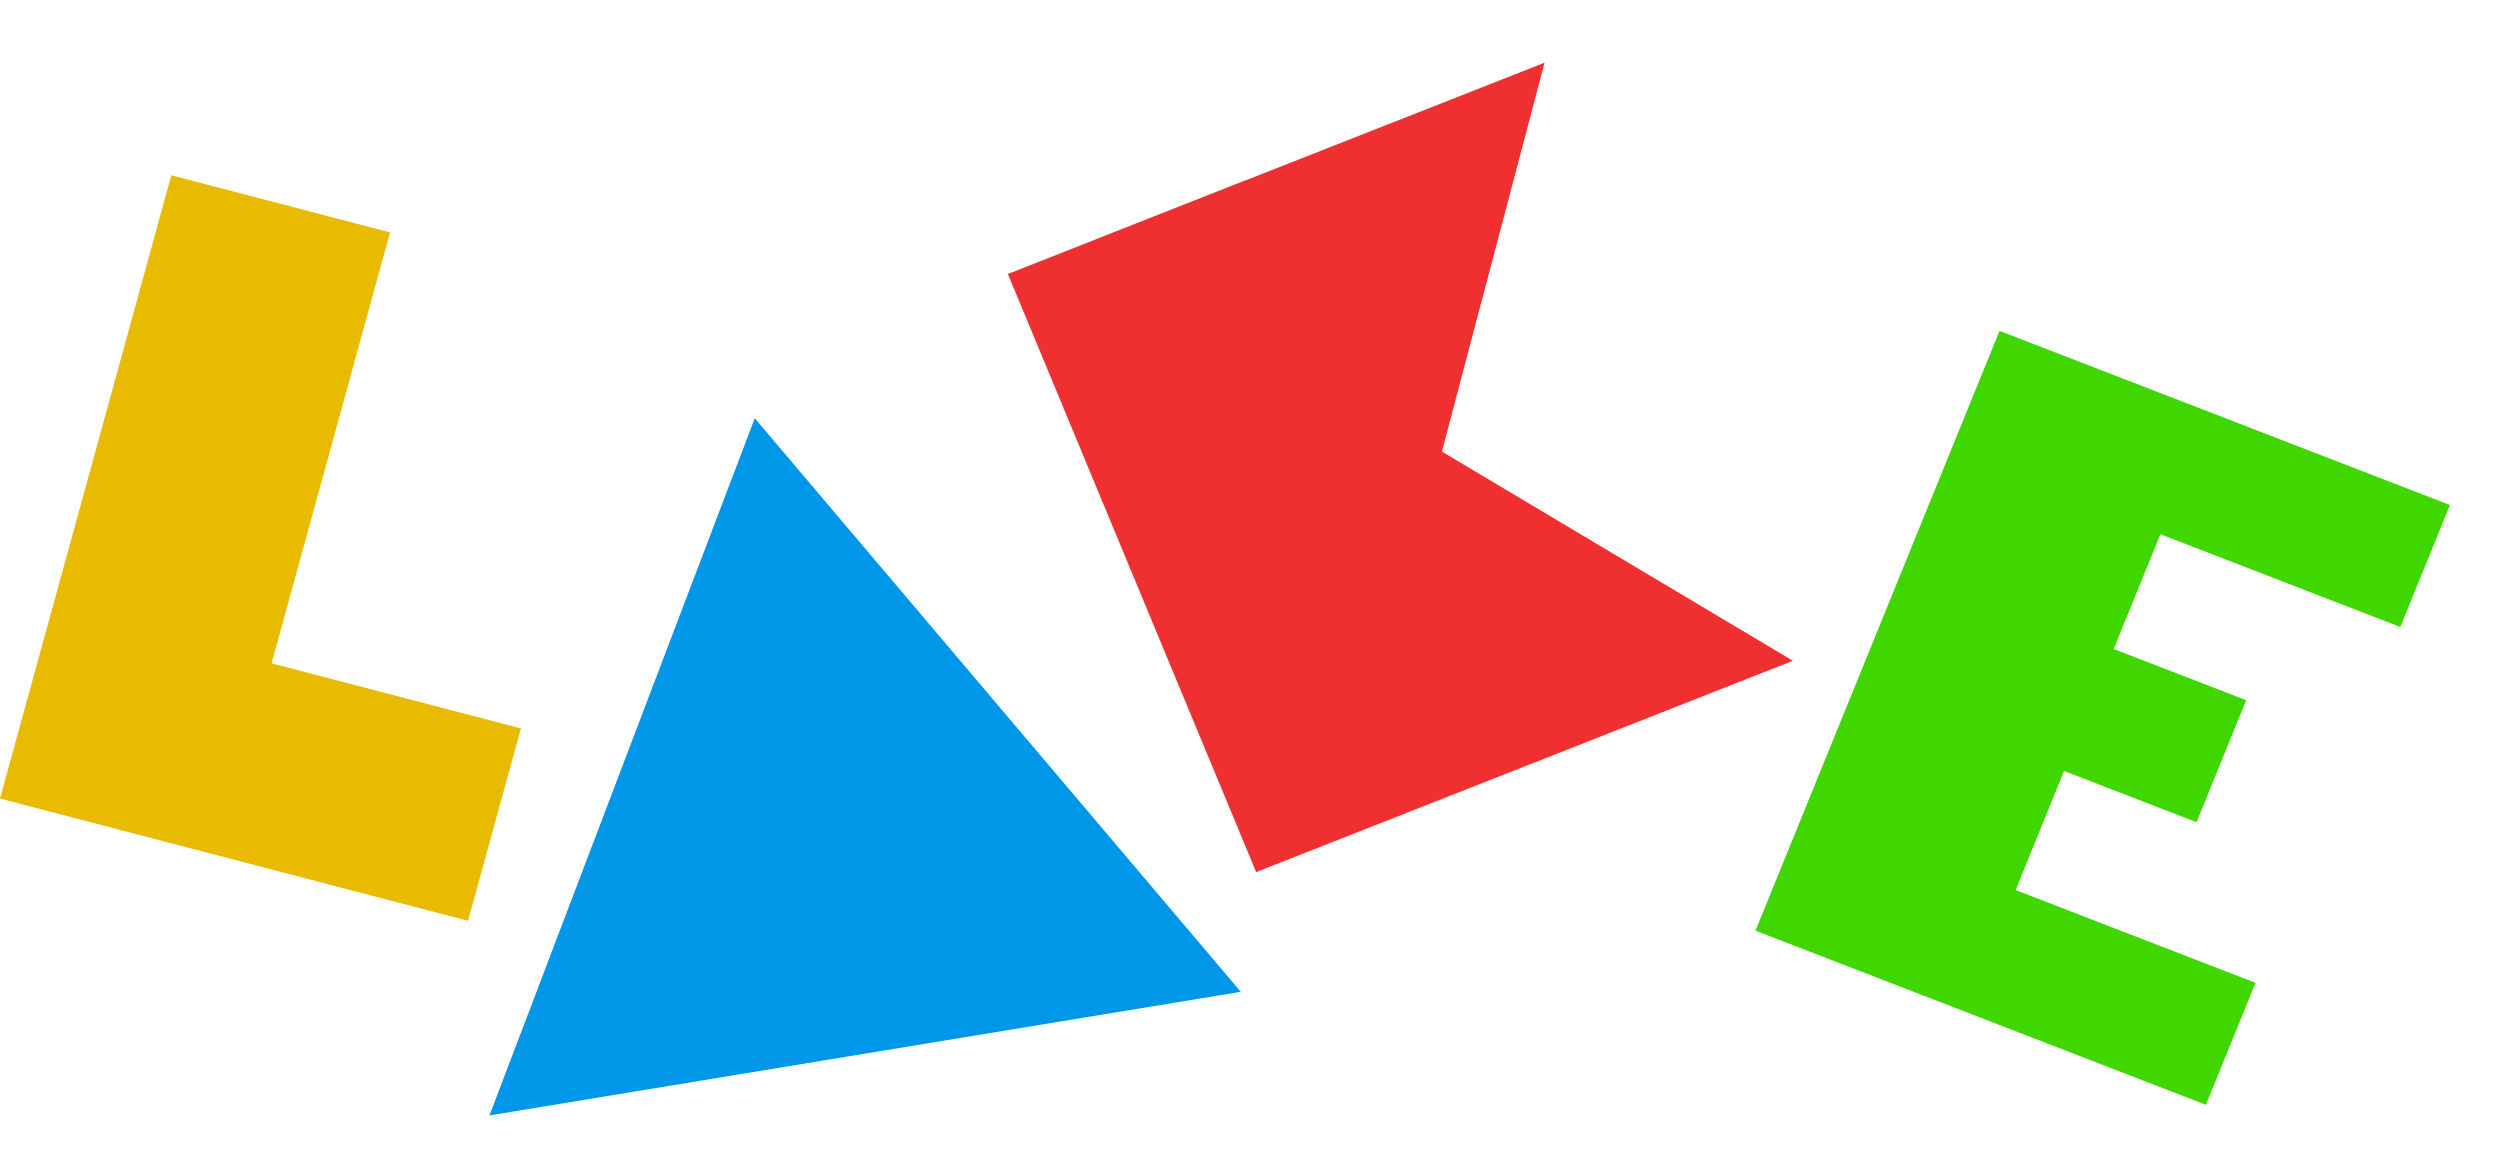 <?xml version="1.0" encoding="UTF-8" standalone="no"?>
<!-- Created with Inkscape (http://www.inkscape.org/) -->

<svg
   width="165.171"
   height="76.889"
   viewBox="0 0 165.171 76.889"
   version="1.1"
   id="SVGRoot"
   sodipodi:docname="logo_color.svg"
   inkscape:version="1.1 (c68e22c387, 2021-05-23)"
   xmlns:inkscape="http://www.inkscape.org/namespaces/inkscape"
   xmlns:sodipodi="http://sodipodi.sourceforge.net/DTD/sodipodi-0.dtd"
   xmlns="http://www.w3.org/2000/svg"
   xmlns:svg="http://www.w3.org/2000/svg">
  <sodipodi:namedview
     id="namedview11737"
     pagecolor="#505050"
     bordercolor="#ffffff"
     borderopacity="1"
     inkscape:pageshadow="0"
     inkscape:pageopacity="0"
     inkscape:pagecheckerboard="1"
     inkscape:document-units="px"
     showgrid="false"
     inkscape:zoom="1.8973437"
     inkscape:cx="137.03369"
     inkscape:cy="5.0070001"
     inkscape:window-width="2560"
     inkscape:window-height="1009"
     inkscape:window-x="-8"
     inkscape:window-y="-8"
     inkscape:window-maximized="1"
     inkscape:current-layer="layer1"
     inkscape:snap-page="false" />
  <defs
     id="defs11732" />
  <g
     inkscape:label="Layer 1"
     inkscape:groupmode="layer"
     id="layer1"
     transform="translate(-2.469,64.881)">
    <g
       id="g19576"
       transform="matrix(0.397,0,0,0.387,1.515,-37.253)"
       style="stroke-width:2.55">
      <path
         id="rect14919"
         style="fill:#e8ba00;fill-opacity:1;fill-rule:evenodd;stroke:none;stroke-width:12.75;stroke-linecap:square;stroke-miterlimit:4;stroke-dasharray:none;stroke-opacity:0"
         d="M 30.913,-41.464 11.202,32.099 2.403,64.937 38.803,74.69 80.294,85.808 89.093,52.97 47.602,41.852 67.313,-31.711 Z" />
      <path
         id="rect14919-4"
         style="fill:#40d600;fill-opacity:1;fill-rule:evenodd;stroke:#4c82ff;stroke-width:12.75;stroke-linecap:square;stroke-miterlimit:4;stroke-dasharray:none;stroke-opacity:0"
         d="m 335.164,-14.903 -8.258,20.82 -7.773,19.597 -8.259,20.822 -8.065,20.332 -8.259,20.822 35.029,13.894 39.929,15.838 8.259,-20.822 -39.929,-15.838 8.065,-20.332 22.047,8.745 8.259,-20.822 -22.047,-8.745 7.773,-19.597 39.929,15.838 8.258,-20.82 z"
         sodipodi:nodetypes="cccccccccccccccccc" />
      <path
         id="rect14919-7"
         style="fill:#f03030;fill-opacity:1;fill-rule:evenodd;stroke:#4c82ff;stroke-width:12.75;stroke-linecap:square;stroke-miterlimit:4;stroke-dasharray:none;stroke-opacity:0"
         d="m 170.132,-24.615 41.322,102.11 0.264,-0.107 89.06,-35.969 -58.414,-35.717 17.092,-66.393 -49.717,20.08 -0.011,-0.027 -39.331,15.917 z" />
      <path
         sodipodi:type="star"
         style="fill:#0097e8;fill-opacity:1;fill-rule:evenodd;stroke:#4c82ff;stroke-width:10.548;stroke-linecap:square;stroke-miterlimit:4;stroke-dasharray:none;stroke-opacity:0"
         id="path15051"
         inkscape:flatsided="true"
         sodipodi:sides="3"
         sodipodi:cx="-1.6240666e-06"
         sodipodi:cy="60.611042"
         sodipodi:r1="60.611042"
         sodipodi:r2="30.305523"
         sodipodi:arg1="-1.5707963"
         sodipodi:arg2="-0.52359878"
         inkscape:rounded="0"
         inkscape:randomized="0"
         d="m 0,0 52.491,90.917 -104.981,-2e-6 z"
         inkscape:transform-center-y="-12.792131"
         transform="matrix(1.191,-0.201,0.202,1.193,128.011,0.015)"
         inkscape:transform-center-x="-6.115948" />
    </g>
  </g>
</svg>
